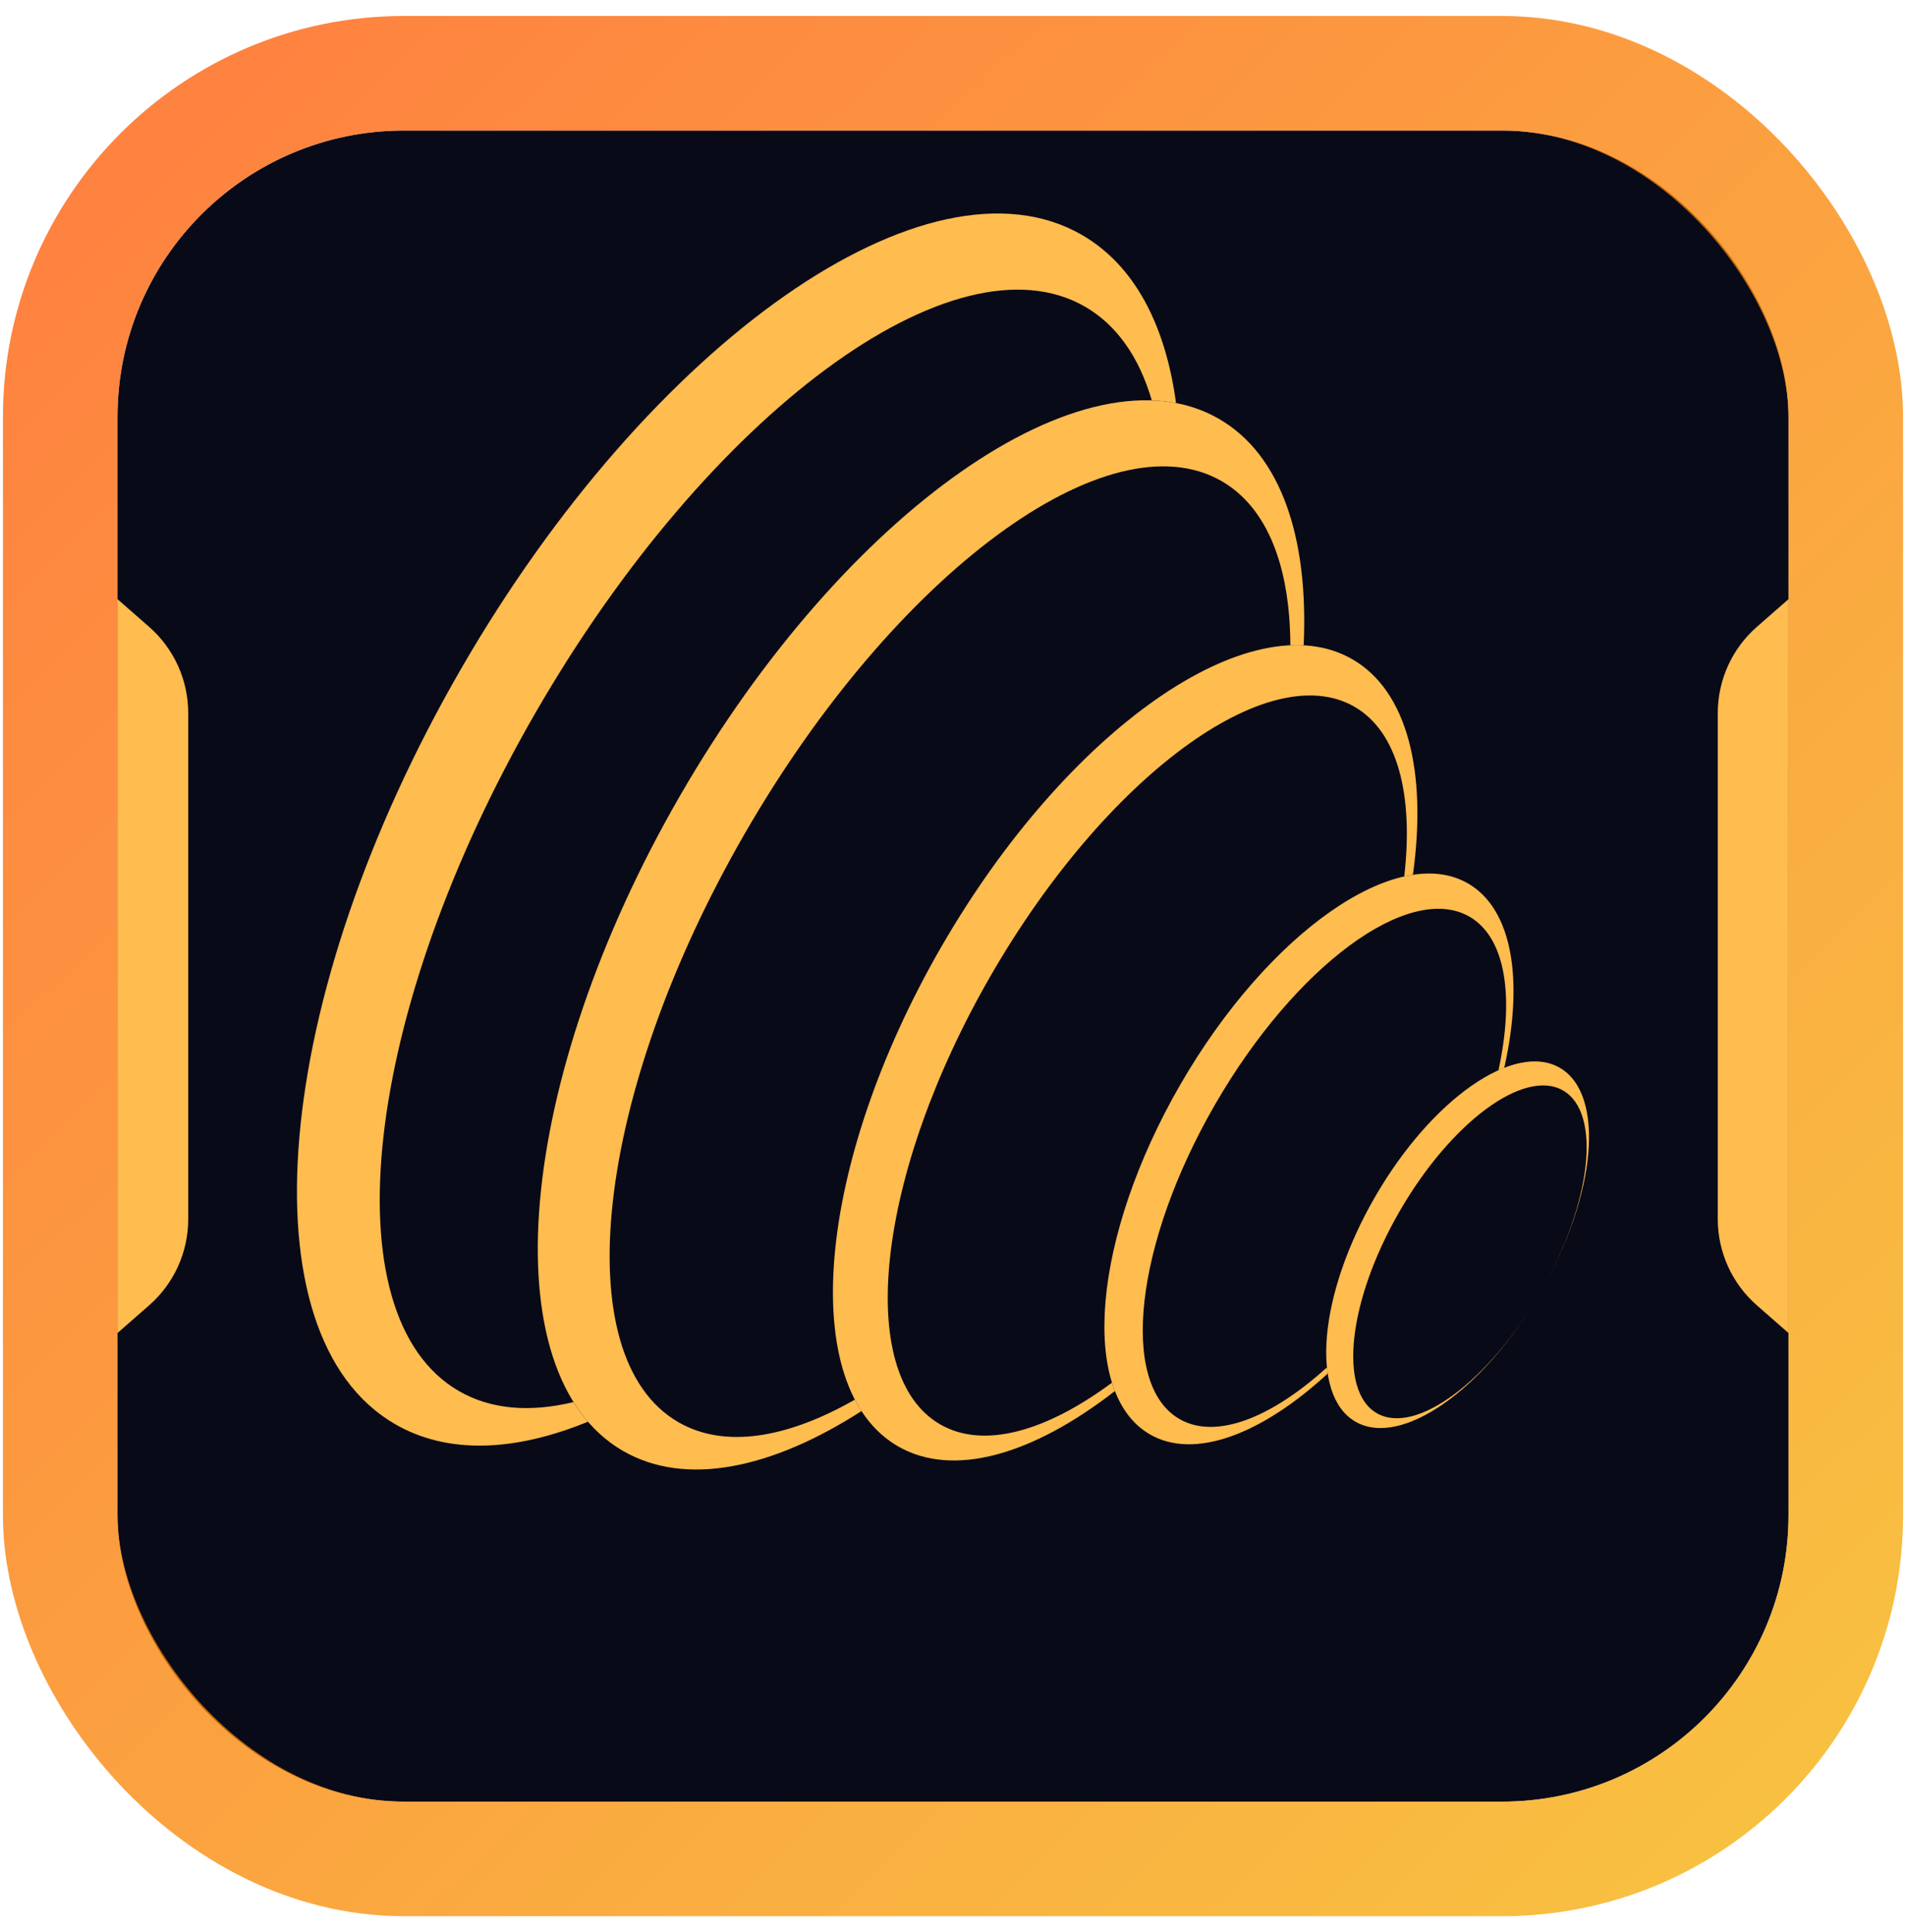 <svg width="73" height="74" viewBox="0 0 73 74" fill="none" xmlns="http://www.w3.org/2000/svg">
<rect x="4.5" y="5" width="64" height="64" rx="10.971" fill="#090A18"/>
<rect x="2.306" y="2.806" width="68.388" height="68.388" rx="13.165" stroke="url(#paint0_linear_1847_3658)" stroke-opacity="0.75" stroke-width="4.388"/>
<path d="M4.5 22.947L5.71 24.006C6.663 24.84 7.209 26.044 7.209 27.309V46.691C7.209 47.957 6.663 49.161 5.71 49.994L4.5 51.053V22.947Z" fill="#FFBC4F"/>
<path d="M68.5 51.053L67.29 49.994C66.337 49.16 65.791 47.956 65.791 46.691L65.791 27.309C65.791 26.043 66.337 24.839 67.29 24.006L68.5 22.947L68.5 51.053Z" fill="#FFBC4F"/>
<path d="M22.518 54.449C19.717 55.598 17.148 55.707 15.137 54.546C9.263 51.155 10.388 38.208 17.65 25.63C24.912 13.052 35.561 5.604 41.436 8.996C43.446 10.157 44.637 12.436 45.042 15.436C44.742 15.379 44.432 15.345 44.114 15.334C43.634 13.696 42.786 12.455 41.556 11.745C36.557 8.859 27.138 15.817 20.517 27.285C13.895 38.754 12.579 50.39 17.578 53.276C18.808 53.986 20.307 54.1 21.966 53.697C22.134 53.966 22.318 54.218 22.518 54.449Z" fill="#FFBC4F"/>
<path d="M32.996 54.043C29.529 56.267 26.245 56.944 23.864 55.57C18.766 52.627 19.742 41.392 26.044 30.476C32.346 19.561 41.588 13.098 46.685 16.041C49.066 17.416 50.122 20.599 49.93 24.714C49.763 24.705 49.594 24.704 49.421 24.712C49.408 21.711 48.55 19.443 46.789 18.427C42.452 15.923 34.278 21.96 28.532 31.913C22.786 41.865 21.644 51.963 25.981 54.467C27.742 55.484 30.135 55.093 32.74 53.604C32.82 53.757 32.905 53.904 32.996 54.043Z" fill="#FFBC4F"/>
<path d="M42.701 53.274C39.576 55.706 36.514 56.617 34.393 55.392C30.505 53.148 31.25 44.58 36.055 36.257C40.861 27.933 47.909 23.004 51.796 25.249C53.917 26.473 54.659 29.58 54.115 33.503C54.006 33.52 53.895 33.541 53.783 33.566C54.142 30.439 53.534 28.025 51.875 27.067C48.568 25.158 42.334 29.762 37.953 37.352C33.571 44.941 32.7 52.642 36.008 54.551C37.666 55.509 40.061 54.828 42.589 52.954C42.623 53.064 42.66 53.17 42.701 53.274Z" fill="#FFBC4F"/>
<path fill-rule="evenodd" clip-rule="evenodd" d="M51.914 54.448C53.662 55.458 56.831 53.242 58.992 49.499C61.153 45.756 61.487 41.903 59.739 40.894C57.991 39.885 54.822 42.101 52.661 45.844C50.5 49.587 50.166 53.439 51.914 54.448ZM52.731 54.123C54.218 54.982 57.021 52.911 58.992 49.499C60.962 46.086 61.353 42.623 59.866 41.765C58.379 40.906 55.576 42.977 53.606 46.389C51.635 49.802 51.244 53.264 52.731 54.123Z" fill="#FFBC4F"/>
<path d="M50.851 52.607C48.334 54.927 45.751 55.922 44.042 54.935C41.321 53.363 41.842 47.366 45.206 41.539C48.57 35.713 53.503 32.263 56.224 33.834C57.934 34.821 58.364 37.554 57.613 40.895C57.54 40.923 57.466 40.955 57.392 40.988C58.005 38.165 57.667 35.908 56.28 35.107C53.965 33.771 49.601 36.994 46.534 42.306C43.467 47.619 42.857 53.009 45.173 54.346C46.56 55.147 48.683 54.311 50.821 52.369C50.83 52.45 50.84 52.529 50.851 52.607Z" fill="#FFBC4F"/>
<defs>
<linearGradient id="paint0_linear_1847_3658" x1="-3.5" y1="-4.5" x2="73" y2="74" gradientUnits="userSpaceOnUse">
<stop stop-color="#FF4C00"/>
<stop offset="1" stop-color="#F5B101"/>
</linearGradient>
</defs>
</svg>
